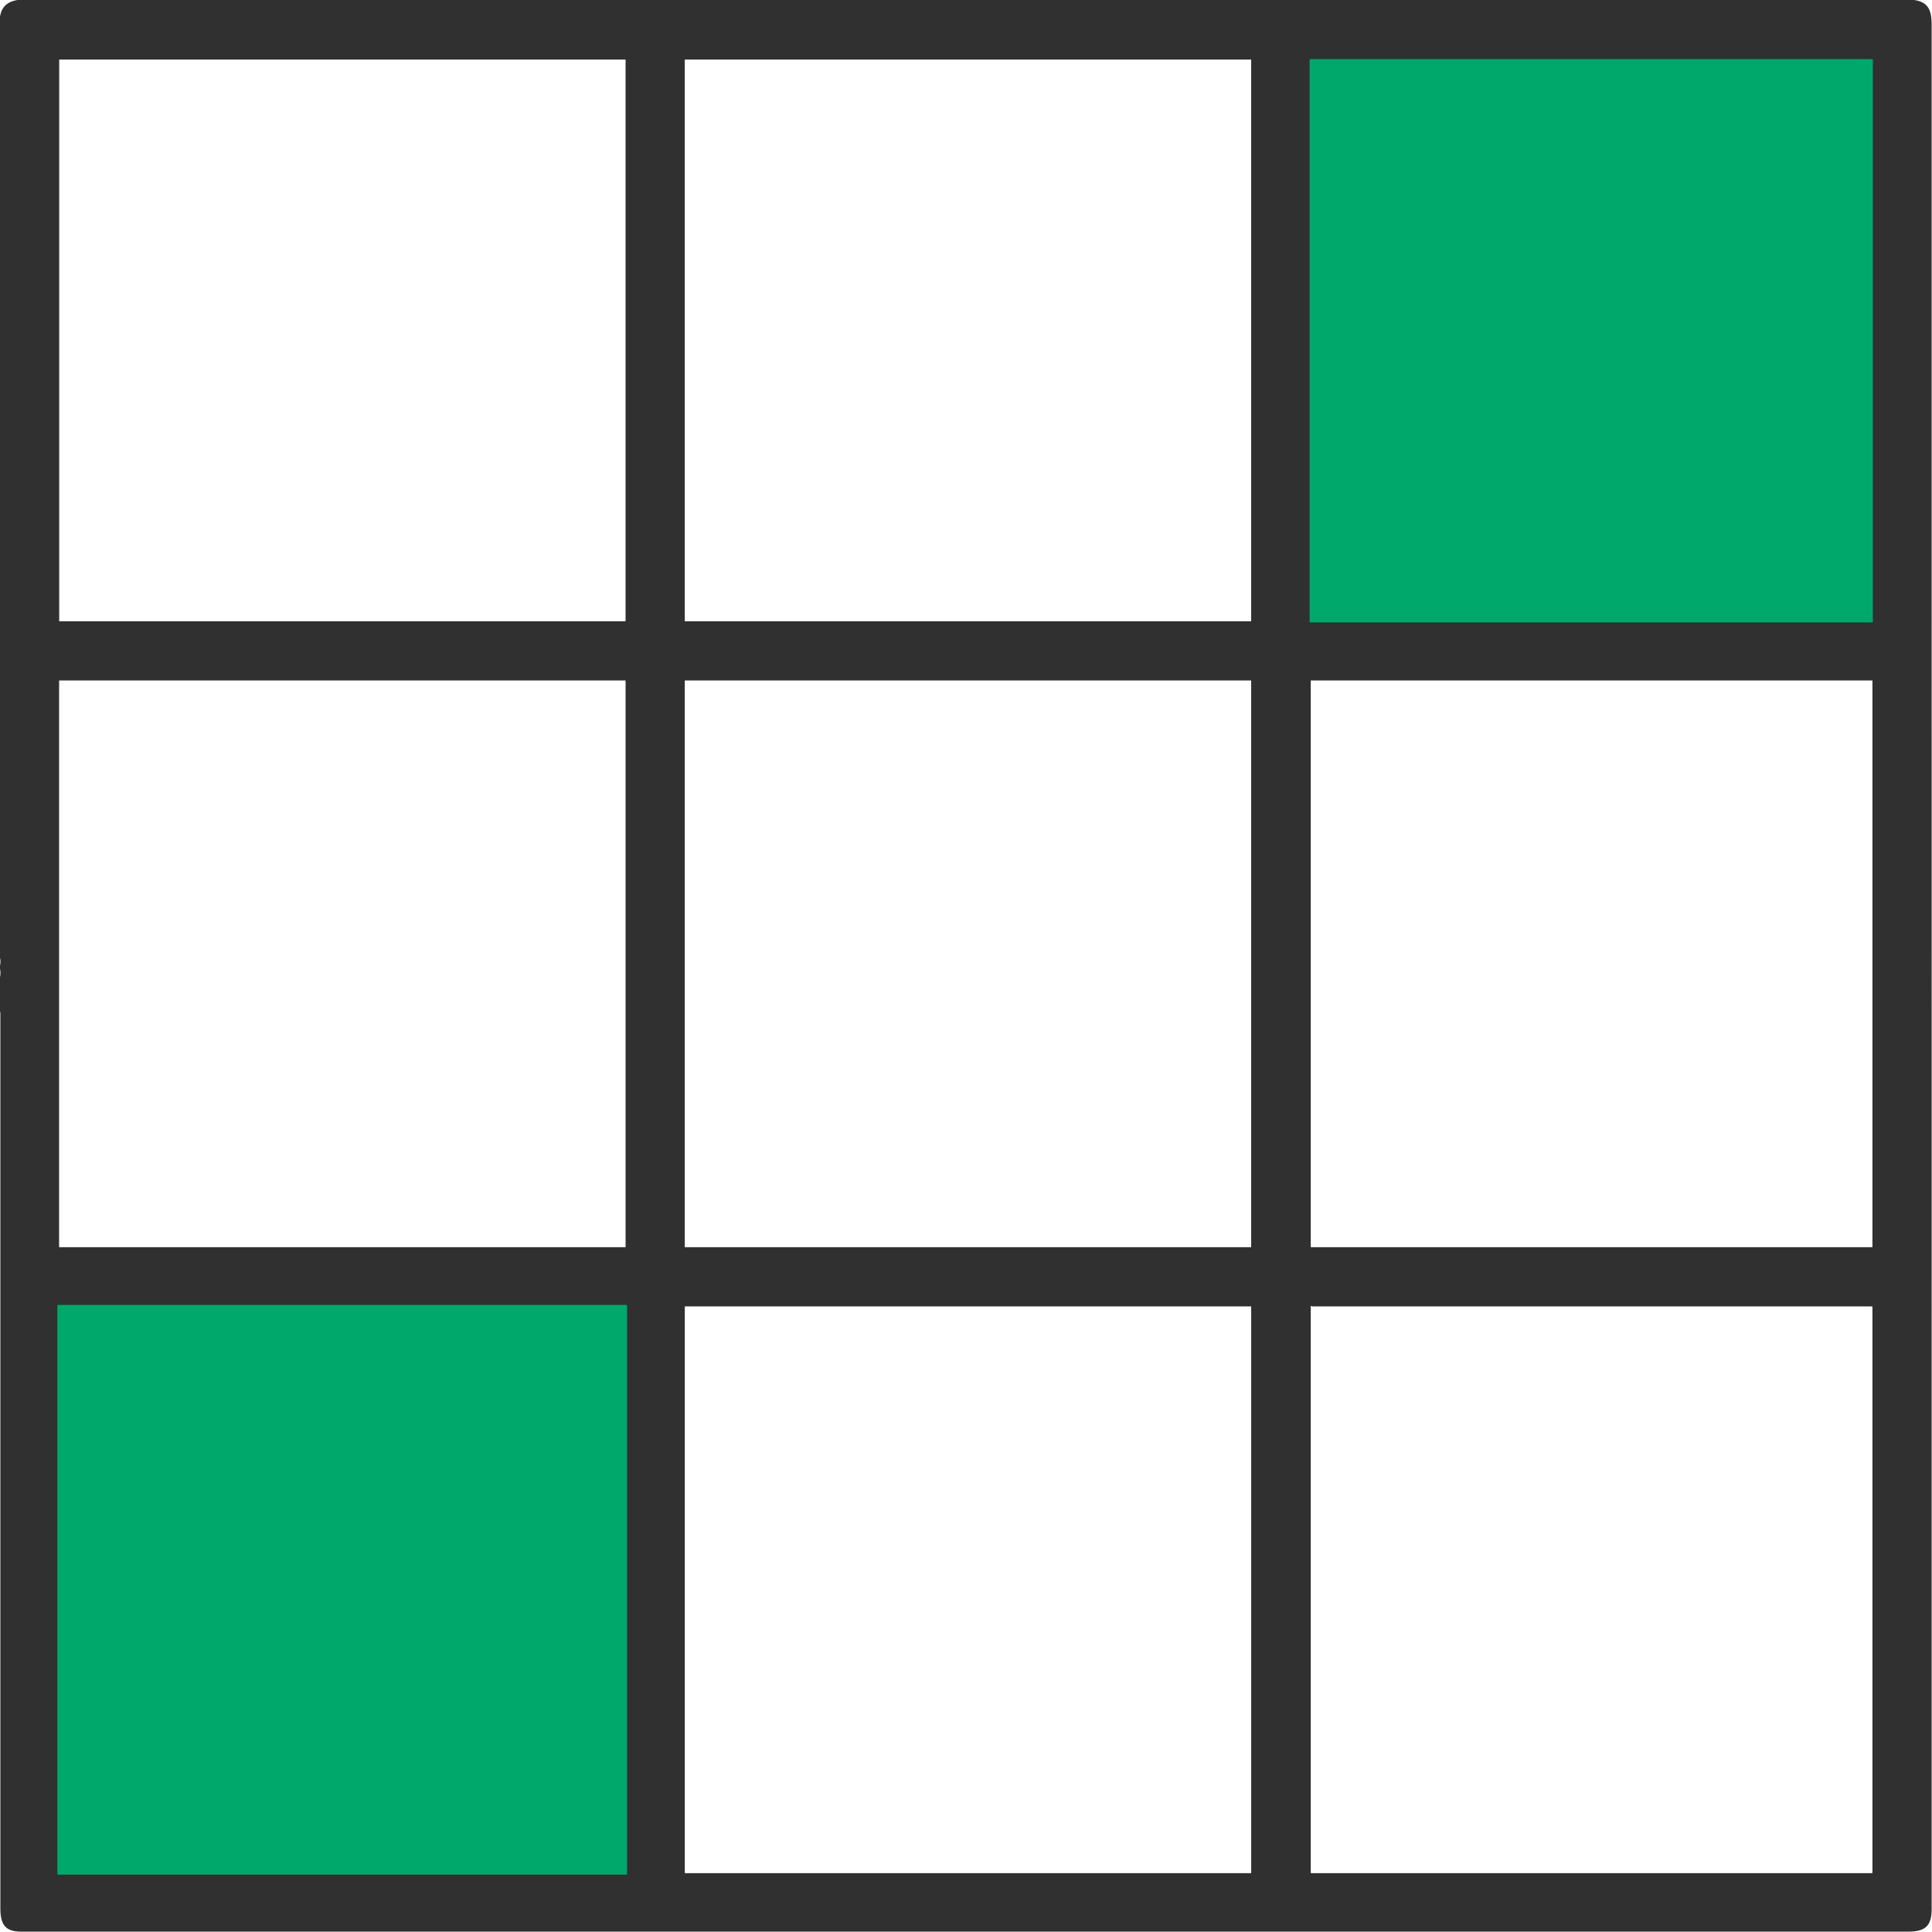 <?xml version="1.0" encoding="UTF-8" standalone="no"?>
<svg
   version="1.1"
   viewBox="0.00 0.00 1338.00 1338.00"
   id="svg4"
   sodipodi:docname="c.svg"
   inkscape:version="1.3 (0e150ed6c4, 2023-07-21)"
   xmlns:inkscape="http://www.inkscape.org/namespaces/inkscape"
   xmlns:sodipodi="http://sodipodi.sourceforge.net/DTD/sodipodi-0.dtd"
   xmlns="http://www.w3.org/2000/svg"
   xmlns:svg="http://www.w3.org/2000/svg">
  <defs
     id="defs4" />
  <sodipodi:namedview
     id="namedview4"
     pagecolor="#ffffff"
     bordercolor="#000000"
     borderopacity="0.25"
     inkscape:showpageshadow="2"
     inkscape:pageopacity="0.0"
     inkscape:pagecheckerboard="0"
     inkscape:deskcolor="#d1d1d1"
     inkscape:zoom="0.6083707"
     inkscape:cx="668.17813"
     inkscape:cy="669"
     inkscape:window-width="1920"
     inkscape:window-height="1010"
     inkscape:window-x="-6"
     inkscape:window-y="-6"
     inkscape:window-maximized="1"
     inkscape:current-layer="svg4" />
  <g
     stroke-width="2.00"
     fill="none"
     stroke-linecap="butt"
     id="g2">
    <path
       stroke="#18553c"
       vector-effect="non-scaling-stroke"
       d="   M 1297.00 41.27   A 0.27 0.27 0.0 0 0 1296.73 41.00   L 907.27 41.00   A 0.27 0.27 0.0 0 0 907.00 41.27   L 907.00 430.73   A 0.27 0.27 0.0 0 0 907.27 431.00   L 1296.73 431.00   A 0.27 0.27 0.0 0 0 1297.00 430.73   L 1297.00 41.27"
       id="path1" />
    <path
       stroke="#18553c"
       vector-effect="non-scaling-stroke"
       d="   M 434.25 904.32   A 0.57 0.57 0.0 0 0 433.68 903.75   L 40.32 903.75   A 0.57 0.57 0.0 0 0 39.75 904.32   L 39.75 1297.68   A 0.57 0.57 0.0 0 0 40.32 1298.25   L 433.68 1298.25   A 0.57 0.57 0.0 0 0 434.25 1297.68   L 434.25 904.32"
       id="path2" />
  </g>
  <path
     fill="#303030"
     d="   M 12.32 0.00   L 1325.55 0.00   C 1335.94 1.46 1337.75 7.71 1337.75 17.47   Q 1337.76 669.83 1337.75 1322.19   C 1337.74 1333.89 1333.23 1337.75 1321.48 1337.75   Q 668.18 1337.75 14.88 1337.75   C 3.04 1337.75 0.25 1332.41 0.25 1320.98   Q 0.25 1011.03 0.25 701.09   Q 0.25 701.06 0.23 701.05   Q 0.11 700.99 0.00 700.94   Q 0.00 700.84 0.00 700.74   L 0.00 692.90   Q 0.03 692.82 0.00 692.74   L 0.00 684.90   Q 0.03 684.82 0.00 684.74   L 0.00 676.90   Q 0.03 676.82 0.00 676.74   Q 0.59 673.80 0.00 670.90   L 0.00 668.74   Q 0.63 666.01 0.00 663.44   L 0.00 11.69   Q 1.42 1.52 12.32 0.00   Z   M 866.50 41.51   A 0.26 0.26 0.0 0 0 866.24 41.25   L 474.50 41.25   A 0.26 0.26 0.0 0 0 474.24 41.51   L 474.24 429.99   A 0.26 0.26 0.0 0 0 474.50 430.25   L 866.24 430.25   A 0.26 0.26 0.0 0 0 866.50 429.99   L 866.50 41.51   Z   M 1297.00 41.27   A 0.27 0.27 0.0 0 0 1296.73 41.00   L 907.27 41.00   A 0.27 0.27 0.0 0 0 907.00 41.27   L 907.00 430.73   A 0.27 0.27 0.0 0 0 907.27 431.00   L 1296.73 431.00   A 0.27 0.27 0.0 0 0 1297.00 430.73   L 1297.00 41.27   Z   M 433.24 41.51   A 0.26 0.26 0.0 0 0 432.98 41.25   L 41.26 41.25   A 0.26 0.26 0.0 0 0 41.00 41.51   L 41.00 429.99   A 0.26 0.26 0.0 0 0 41.26 430.25   L 432.98 430.25   A 0.26 0.26 0.0 0 0 433.24 429.99   L 433.24 41.51   Z   M 866.50 471.52   A 0.27 0.27 0.0 0 0 866.23 471.25   L 474.51 471.25   A 0.27 0.27 0.0 0 0 474.24 471.52   L 474.24 863.48   A 0.27 0.27 0.0 0 0 474.51 863.75   L 866.23 863.75   A 0.27 0.27 0.0 0 0 866.50 863.48   L 866.50 471.52   Z   M 1296.75 471.51   A 0.26 0.26 0.0 0 0 1296.49 471.25   L 908.01 471.25   A 0.26 0.26 0.0 0 0 907.75 471.51   L 907.75 863.49   A 0.26 0.26 0.0 0 0 908.01 863.75   L 1296.49 863.75   A 0.26 0.26 0.0 0 0 1296.75 863.49   L 1296.75 471.51   Z   M 433.25 471.56   A 0.31 0.31 0.0 0 0 432.94 471.25   L 41.24 471.25   A 0.31 0.31 0.0 0 0 40.93 471.56   L 40.93 863.44   A 0.31 0.31 0.0 0 0 41.24 863.75   L 432.94 863.75   A 0.31 0.31 0.0 0 0 433.25 863.44   L 433.25 471.56   Z   M 434.25 904.32   A 0.57 0.57 0.0 0 0 433.68 903.75   L 40.32 903.75   A 0.57 0.57 0.0 0 0 39.75 904.32   L 39.75 1297.68   A 0.57 0.57 0.0 0 0 40.32 1298.25   L 433.68 1298.25   A 0.57 0.57 0.0 0 0 434.25 1297.68   L 434.25 904.32   Z   M 908.50 904.64   Q 908.32 904.50 908.12 904.48   Q 907.75 904.43 907.75 904.80   L 907.75 1296.75   Q 907.75 1297.25 908.25 1297.25   L 1296.25 1297.25   Q 1296.75 1297.25 1296.75 1296.75   L 1296.75 905.25   Q 1296.75 904.75 1296.25 904.75   L 908.84 904.75   Q 908.65 904.75 908.50 904.64   Z   M 866.51 905.01   A 0.26 0.26 0.0 0 0 866.25 904.75   L 474.51 904.75   A 0.26 0.26 0.0 0 0 474.25 905.01   L 474.25 1296.99   A 0.26 0.26 0.0 0 0 474.51 1297.25   L 866.25 1297.25   A 0.26 0.26 0.0 0 0 866.51 1296.99   L 866.51 905.01   Z"
     id="path3" />
  <rect
     fill="#00a86b"
     x="907.00"
     y="41.00"
     width="390.00"
     height="390.00"
     rx="0.27"
     id="rect3"
     style="fill:#00a86b;fill-opacity:1" />
  <rect
     fill="#00a86b"
     x="39.75"
     y="903.75"
     width="394.50"
     height="394.50"
     rx="0.57"
     id="rect4"
     style="fill:#00a86b;fill-opacity:1" />
</svg>
